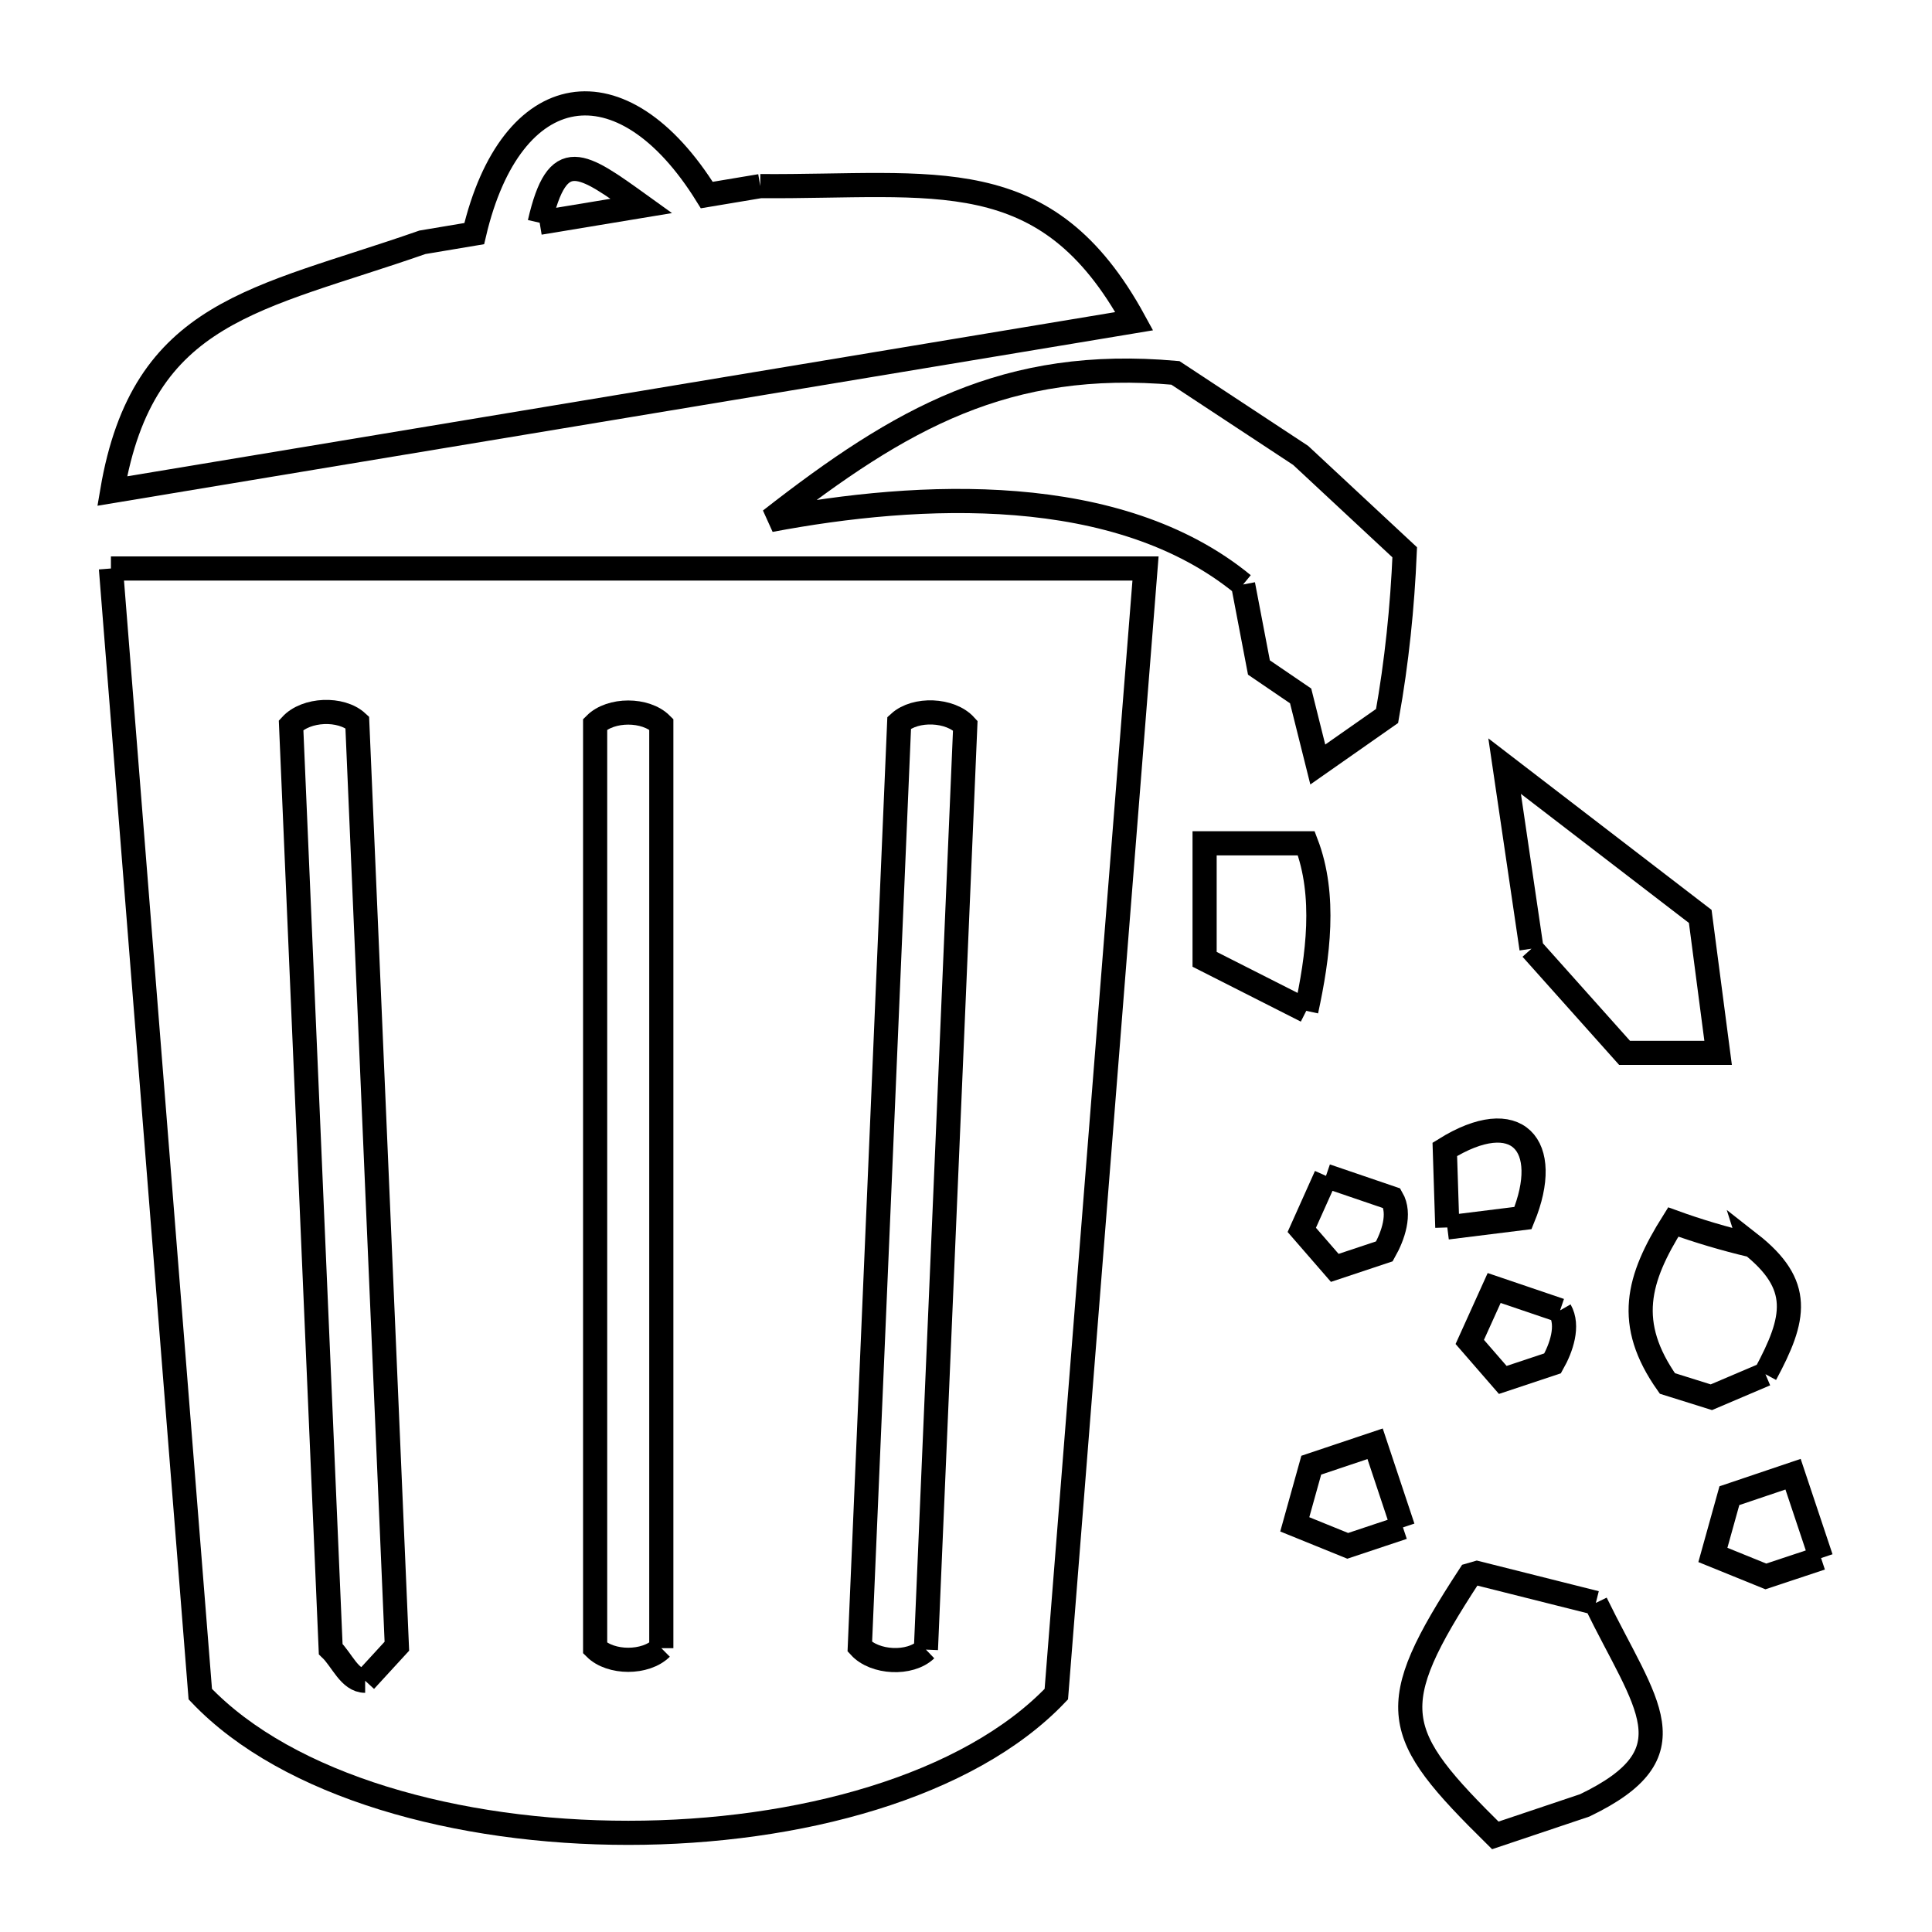 <svg xmlns="http://www.w3.org/2000/svg" viewBox="0.0 0.0 24.0 24.0" height="200px" width="200px"><path fill="none" stroke="black" stroke-width=".3" stroke-opacity="1.0"  filling="0" d="M9.444 2.312 L9.444 2.312 C11.622 2.327 12.995 1.984 14.09 3.99 L7.742 5.045 L1.394 6.1 C1.777 3.846 3.193 3.728 5.247 3.01 L5.891 2.902 C6.347 0.961 7.725 0.724 8.78 2.423 L9.444 2.312"></path>
<path fill="none" stroke="black" stroke-width=".3" stroke-opacity="1.0"  filling="0" d="M6.704 2.767 L6.704 2.767 C6.927 1.797 7.223 2.023 7.967 2.558 L6.704 2.767"></path>
<path fill="none" stroke="black" stroke-width=".3" stroke-opacity="1.0"  filling="0" d="M1.378 7.062 L7.804 7.062 L14.23 7.062 L13.676 14.053 L13.122 21.045 C12.029 22.193 9.917 22.768 7.805 22.768 C5.693 22.769 3.581 22.194 2.488 21.045 L1.933 14.053 L1.378 7.062"></path>
<path fill="none" stroke="black" stroke-width=".3" stroke-opacity="1.0"  filling="0" d="M15.442 7.261 L15.442 7.261 C13.892 5.987 11.423 6.11 9.57 6.46 L9.57 6.46 C11.195 5.191 12.505 4.447 14.601 4.632 L14.601 4.632 C15.12 4.973 15.638 5.315 16.157 5.657 L17.45 6.861 C17.421 7.542 17.351 8.223 17.231 8.894 L16.37 9.497 L16.157 8.645 L15.639 8.292 C15.574 7.949 15.508 7.605 15.442 7.261 L15.442 7.261"></path>
<path fill="none" stroke="black" stroke-width=".3" stroke-opacity="1.0"  filling="0" d="M19.025 11.785 L18.691 9.517 L21.121 11.384 C21.195 11.949 21.269 12.514 21.343 13.079 L20.181 13.079 C19.796 12.647 19.411 12.216 19.025 11.785 L19.025 11.785"></path>
<path fill="none" stroke="black" stroke-width=".3" stroke-opacity="1.0"  filling="0" d="M16.227 12.557 L16.227 12.557 C15.806 12.344 15.385 12.131 14.964 11.917 L14.964 10.476 L16.227 10.476 C16.475 11.124 16.374 11.879 16.227 12.557 L16.227 12.557"></path>
<path fill="none" stroke="black" stroke-width=".3" stroke-opacity="1.0"  filling="0" d="M16.472 14.607 L17.29 14.886 C17.401 15.078 17.306 15.352 17.197 15.545 L16.581 15.75 L16.171 15.278 C16.271 15.054 16.372 14.831 16.472 14.607 L16.472 14.607"></path>
<path fill="none" stroke="black" stroke-width=".3" stroke-opacity="1.0"  filling="0" d="M17.979 15.248 L17.948 14.278 C18.844 13.72 19.292 14.223 18.919 15.131 L17.979 15.248"></path>
<path fill="none" stroke="black" stroke-width=".3" stroke-opacity="1.0"  filling="0" d="M19.38 16.278 L19.38 16.278 C19.49 16.47 19.396 16.743 19.287 16.936 L18.668 17.142 L18.258 16.67 C18.359 16.447 18.46 16.223 18.561 16 L19.38 16.278"></path>
<path fill="none" stroke="black" stroke-width=".3" stroke-opacity="1.0"  filling="0" d="M21.931 17.071 L21.931 17.071 C21.707 17.166 21.483 17.261 21.259 17.357 L20.713 17.186 C20.187 16.44 20.342 15.887 20.786 15.18 L20.786 15.18 C21.099 15.294 21.421 15.388 21.745 15.466 L21.739 15.447 C22.396 15.961 22.305 16.377 21.931 17.071 L21.931 17.071"></path>
<path fill="none" stroke="black" stroke-width=".3" stroke-opacity="1.0"  filling="0" d="M17.428 18.974 L16.742 19.203 C16.523 19.114 16.303 19.025 16.084 18.936 L16.289 18.201 L17.082 17.935 L17.428 18.974"></path>
<path fill="none" stroke="black" stroke-width=".3" stroke-opacity="1.0"  filling="0" d="M22.622 19.355 L21.936 19.583 C21.717 19.494 21.497 19.405 21.278 19.316 L21.483 18.58 L22.274 18.313 L22.622 19.355"></path>
<path fill="none" stroke="black" stroke-width=".3" stroke-opacity="1.0"  filling="0" d="M19.824 19.912 L19.824 19.912 C20.445 21.186 21.04 21.776 19.686 22.427 L18.575 22.8 C17.282 21.524 17.176 21.223 18.258 19.567 L18.348 19.541 C18.84 19.664 19.332 19.788 19.824 19.912 L19.824 19.912"></path>
<path fill="none" stroke="black" stroke-width=".3" stroke-opacity="1.0"  filling="0" d="M8.215 20.474 L8.215 20.474 C8.021 20.667 7.587 20.667 7.393 20.474 L7.393 14.735 L7.393 8.997 C7.587 8.803 8.021 8.803 8.215 8.997 L8.215 14.735 L8.215 20.474"></path>
<path fill="none" stroke="black" stroke-width=".3" stroke-opacity="1.0"  filling="0" d="M11.502 20.492 L11.502 20.492 C11.304 20.682 10.866 20.659 10.681 20.457 L10.926 14.718 L11.17 8.978 C11.373 8.793 11.807 8.811 11.991 9.013 L11.747 14.753 L11.502 20.492"></path>
<path fill="none" stroke="black" stroke-width=".3" stroke-opacity="1.0"  filling="0" d="M4.536 20.879 L4.536 20.879 C4.342 20.879 4.248 20.619 4.108 20.485 L3.862 14.747 L3.616 9.008 C3.802 8.806 4.236 8.787 4.438 8.973 L4.684 14.711 L4.93 20.45 C4.799 20.593 4.667 20.736 4.536 20.879 L4.536 20.879"></path></svg>